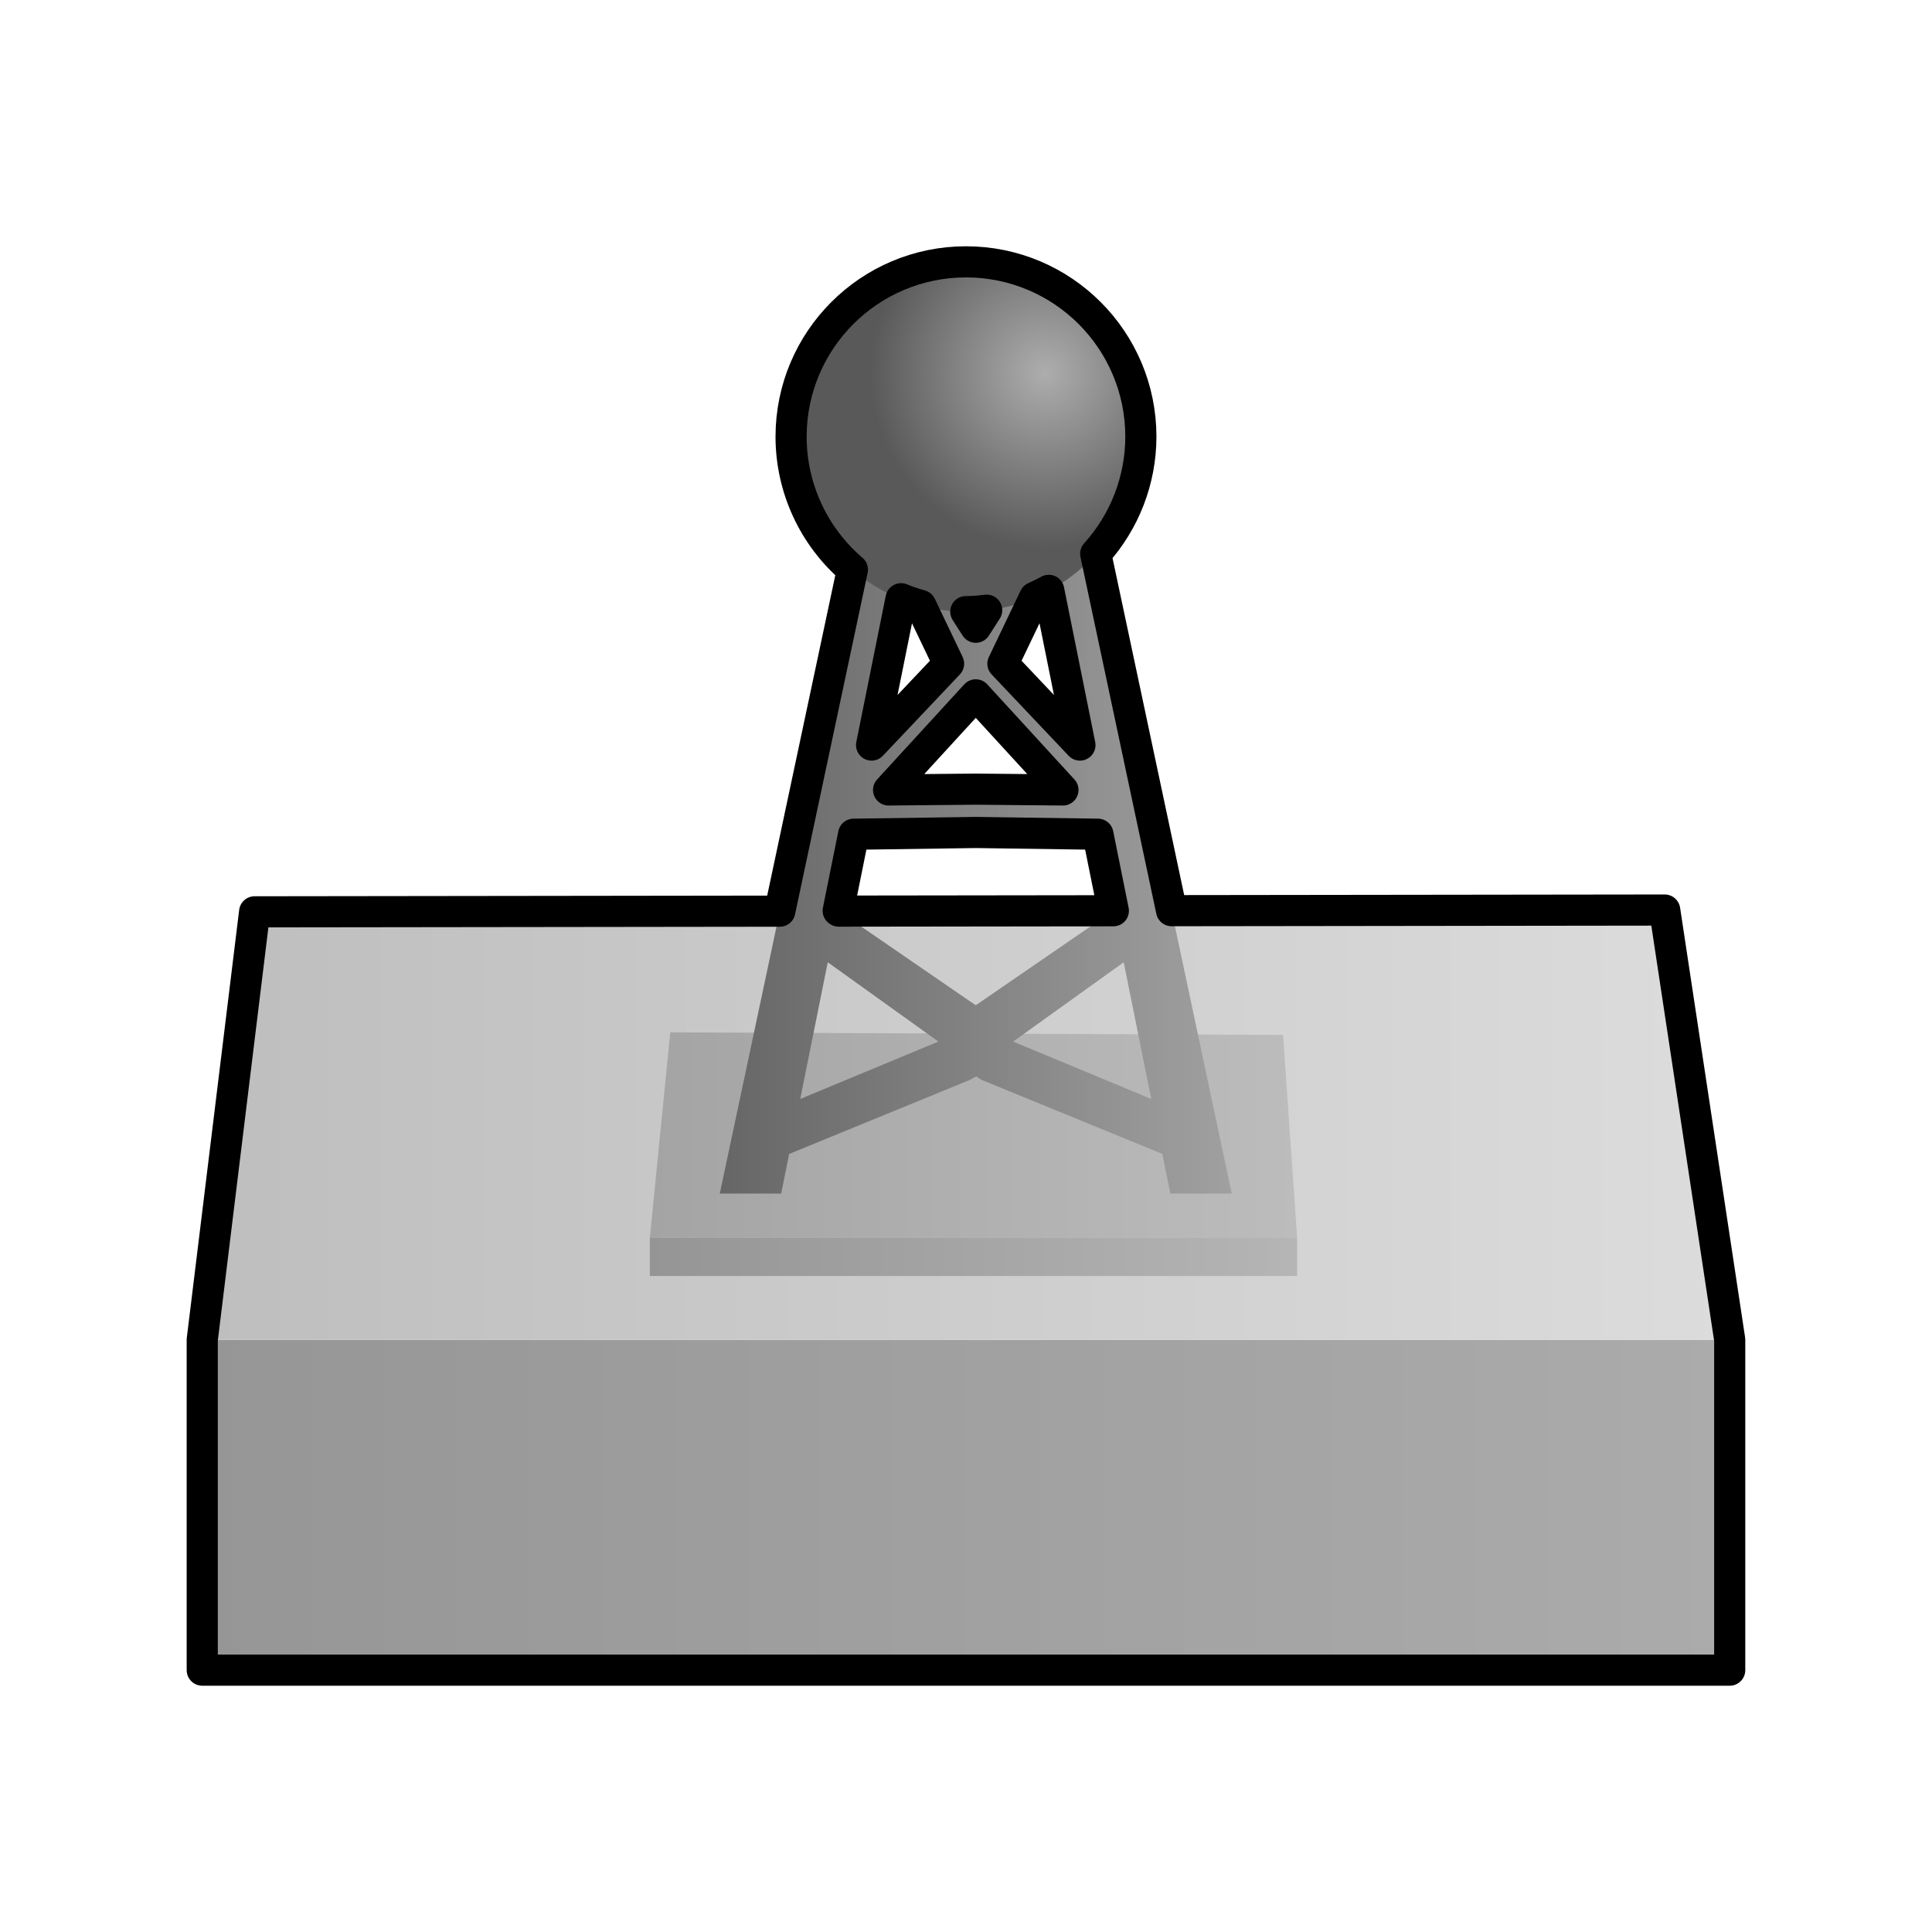 <?xml version="1.0" encoding="UTF-8" standalone="no"?>
<!-- Created with Inkscape (http://www.inkscape.org/) -->

<svg
   width="512"
   height="512"
   viewBox="0 0 135.467 135.467"
   version="1.1"
   id="svg1"
   inkscape:version="1.3.2 (091e20e, 2023-11-25, custom)"
   sodipodi:docname="MSS_GG_GooDistruptorTower.svg"
   xmlns:inkscape="http://www.inkscape.org/namespaces/inkscape"
   xmlns:sodipodi="http://sodipodi.sourceforge.net/DTD/sodipodi-0.dtd"
   xmlns:xlink="http://www.w3.org/1999/xlink"
   xmlns="http://www.w3.org/2000/svg"
   xmlns:svg="http://www.w3.org/2000/svg">
  <sodipodi:namedview
     id="namedview1"
     pagecolor="#ffffff"
     bordercolor="#000000"
     borderopacity="0.25"
     inkscape:showpageshadow="2"
     inkscape:pageopacity="0.0"
     inkscape:pagecheckerboard="0"
     inkscape:deskcolor="#d1d1d1"
     inkscape:document-units="mm"
     inkscape:zoom="0.73890575"
     inkscape:cx="295.03086"
     inkscape:cy="272.70054"
     inkscape:window-width="2560"
     inkscape:window-height="1369"
     inkscape:window-x="2552"
     inkscape:window-y="-8"
     inkscape:window-maximized="1"
     inkscape:current-layer="layer1" />
  <defs
     id="defs1">
    <linearGradient
       id="linearGradient18"
       inkscape:collect="always">
      <stop
         style="stop-color:#959595;stop-opacity:1;"
         offset="0"
         id="stop18" />
      <stop
         style="stop-color:#b5b5b5;stop-opacity:1;"
         offset="1"
         id="stop19" />
    </linearGradient>
    <linearGradient
       id="linearGradient16"
       inkscape:collect="always">
      <stop
         style="stop-color:#a4a4a4;stop-opacity:1;"
         offset="0"
         id="stop16" />
      <stop
         style="stop-color:#bcbcbc;stop-opacity:1;"
         offset="1"
         id="stop17" />
    </linearGradient>
    <linearGradient
       id="linearGradient11"
       inkscape:collect="always">
      <stop
         style="stop-color:#969696;stop-opacity:1;"
         offset="0"
         id="stop11" />
      <stop
         style="stop-color:#ababab;stop-opacity:1;"
         offset="1"
         id="stop12" />
    </linearGradient>
    <linearGradient
       id="linearGradient8"
       inkscape:collect="always">
      <stop
         style="stop-color:#bebebe;stop-opacity:1;"
         offset="0"
         id="stop9" />
      <stop
         style="stop-color:#dcdcdc;stop-opacity:1;"
         offset="1"
         id="stop10" />
    </linearGradient>
    <linearGradient
       id="linearGradient7"
       inkscape:collect="always">
      <stop
         style="stop-color:#adadad;stop-opacity:1;"
         offset="0"
         id="stop7" />
      <stop
         style="stop-color:#595959;stop-opacity:1;"
         offset="1"
         id="stop8" />
    </linearGradient>
    <linearGradient
       id="linearGradient5"
       inkscape:collect="always">
      <stop
         style="stop-color:#666666;stop-opacity:1;"
         offset="0"
         id="stop5" />
      <stop
         style="stop-color:#a0a0a0;stop-opacity:1;"
         offset="1"
         id="stop6" />
    </linearGradient>
    <radialGradient
       inkscape:collect="always"
       xlink:href="#linearGradient7"
       id="radialGradient8-6"
       cx="73.283"
       cy="7.788"
       fx="73.283"
       fy="7.788"
       r="12.264"
       gradientUnits="userSpaceOnUse"
       gradientTransform="translate(-3.1003418e-6,2.117)" />
    <linearGradient
       inkscape:collect="always"
       xlink:href="#linearGradient11"
       id="linearGradient13"
       gradientUnits="userSpaceOnUse"
       gradientTransform="matrix(1,0,0,0.433,-3.1003418e-6,44.999)"
       x1="14.182"
       y1="102.355"
       x2="121.284"
       y2="102.355" />
    <linearGradient
       inkscape:collect="always"
       xlink:href="#linearGradient8"
       id="linearGradient14"
       gradientUnits="userSpaceOnUse"
       gradientTransform="translate(-3.1003418e-6,2.117)"
       x1="14.182"
       y1="60.514"
       x2="121.284"
       y2="60.514" />
    <linearGradient
       inkscape:collect="always"
       xlink:href="#linearGradient5"
       id="linearGradient15"
       gradientUnits="userSpaceOnUse"
       gradientTransform="translate(-3.1003418e-6,2.117)"
       x1="50.469"
       y1="39.123"
       x2="86.366"
       y2="39.123" />
    <linearGradient
       inkscape:collect="always"
       xlink:href="#linearGradient16"
       id="linearGradient17"
       x1="45.565"
       y1="63.35"
       x2="90.951"
       y2="63.35"
       gradientUnits="userSpaceOnUse" />
    <linearGradient
       inkscape:collect="always"
       xlink:href="#linearGradient18"
       id="linearGradient19"
       x1="45.565"
       y1="71.891"
       x2="90.951"
       y2="71.891"
       gradientUnits="userSpaceOnUse" />
  </defs>
  <g
     inkscape:label="Layer 1"
     inkscape:groupmode="layer"
     id="layer1">
    <g
       id="g22"
       transform="translate(0,16.243)">
      <rect
         style="fill:url(#linearGradient13);stroke-width:1.436;stroke-linecap:round;stroke-linejoin:round;stroke-opacity:0.988"
         id="rect1-6"
         width="107.102"
         height="23.168"
         x="14.182"
         y="77.696" />
      <path
         id="rect2-8"
         style="fill:url(#linearGradient14);stroke-width:2.183;stroke-linecap:round;stroke-linejoin:round;stroke-opacity:0.988"
         d="m 17.854,47.692 98.873,-0.127 4.558,30.13 H 14.182 Z"
         sodipodi:nodetypes="ccccc" />
      <path
         id="rect15"
         style="fill:url(#linearGradient17);stroke-width:2.183;stroke-linecap:round;stroke-linejoin:round"
         d="m 46.997,56.144 42.969,0.179 0.985,14.233 H 45.565 Z"
         sodipodi:nodetypes="ccccc" />
      <path
         id="path2-6"
         style="fill:url(#linearGradient15);stroke-width:2.183;stroke-linecap:round;stroke-linejoin:round;stroke-opacity:0.988"
         d="M 61.61,15.034 50.469,67.445 H 54.774 l 0.56,-2.777 12.673,-5.192 0.443,-0.244 0.379,0.244 12.673,5.192 0.56,2.777 h 4.305 L 75.225,15.034 h -6.775 -0.064 z m 3.038,3.418 h 3.737 0.064 3.737 l 1.126,5.586 2.411,11.961 -5.4,-5.705 2.989,-6.255 -0.628,-2.965 -4.267,6.664 -4.267,-6.664 -0.628,2.965 2.989,6.255 -5.4,5.705 2.411,-11.961 z m 3.769,14.024 6.113,6.669 -6.081,-0.057 v -5.16e-4 l -0.032,5.16e-4 -0.032,-5.16e-4 v 5.16e-4 l -6.081,0.057 z m 0,9.65 8.565,0.123 1.082,5.366 -9.236,6.347 -0.411,0.277 -0.411,-0.277 -9.236,-6.347 1.082,-5.366 z m -10.376,9.103 7.755,5.561 -9.686,4.025 z m 20.751,0 1.932,9.586 -9.686,-4.025 z" />
      <circle
         style="fill:url(#radialGradient8-6);stroke-width:2.183;stroke-linecap:round;stroke-linejoin:round;stroke-opacity:0.988"
         id="path6-3"
         cx="67.733"
         cy="14.381"
         r="12.264" />
      <path
         id="rect1"
         style="fill:none;stroke:#000000;stroke-width:2.183;stroke-linecap:round;stroke-linejoin:round;stroke-opacity:1"
         d="m 67.733,2.117 c -6.773,1.11e-4 -12.264,5.491 -12.264,12.264 0.002,3.585 1.573,6.99 4.299,9.318 l -5.09,23.946 -36.825,0.047 -3.672,30.004 v 23.168 h 107.102 l 1.1e-4,-23.167 -4.558,-30.13 -34.577,0.044 -5.32,-25.026 c 2.034,-2.249 3.162,-5.172 3.167,-8.204 C 79.997,7.607 74.506,2.117 67.733,2.117 Z m 5.803,23.033 2.186,10.849 -5.4,-5.705 2.223,-4.651 c 0.337,-0.149 0.668,-0.314 0.991,-0.492 z m -10.356,0.589 c 0.45,0.184 0.911,0.341 1.38,0.471 l 1.952,4.084 -5.4,5.705 z m 6.003,0.803 -0.765,1.195 -0.7,-1.092 0.015,0.001 c 0.485,-0.006 0.969,-0.041 1.45,-0.104 z m -0.765,5.936 6.113,6.669 -6.081,-0.057 v -5.16e-4 l -0.032,5.16e-4 -0.032,-5.16e-4 v 5.16e-4 l -6.081,0.057 z m 0,9.65 8.565,0.123 1.082,5.366 -19.258,0.025 -0.036,-0.025 1.082,-5.366 z"
         inkscape:label="Outline"
         sodipodi:nodetypes="cccccccccccccccccccccccccccccccccccccccccccccc" />
      <rect
         style="fill:url(#linearGradient19);fill-opacity:1;stroke:none;stroke-width:2.183;stroke-linecap:round;stroke-linejoin:round;stroke-opacity:1"
         id="rect16"
         width="45.386"
         height="2.67"
         x="45.565"
         y="70.557" />
    </g>
  </g>
</svg>
